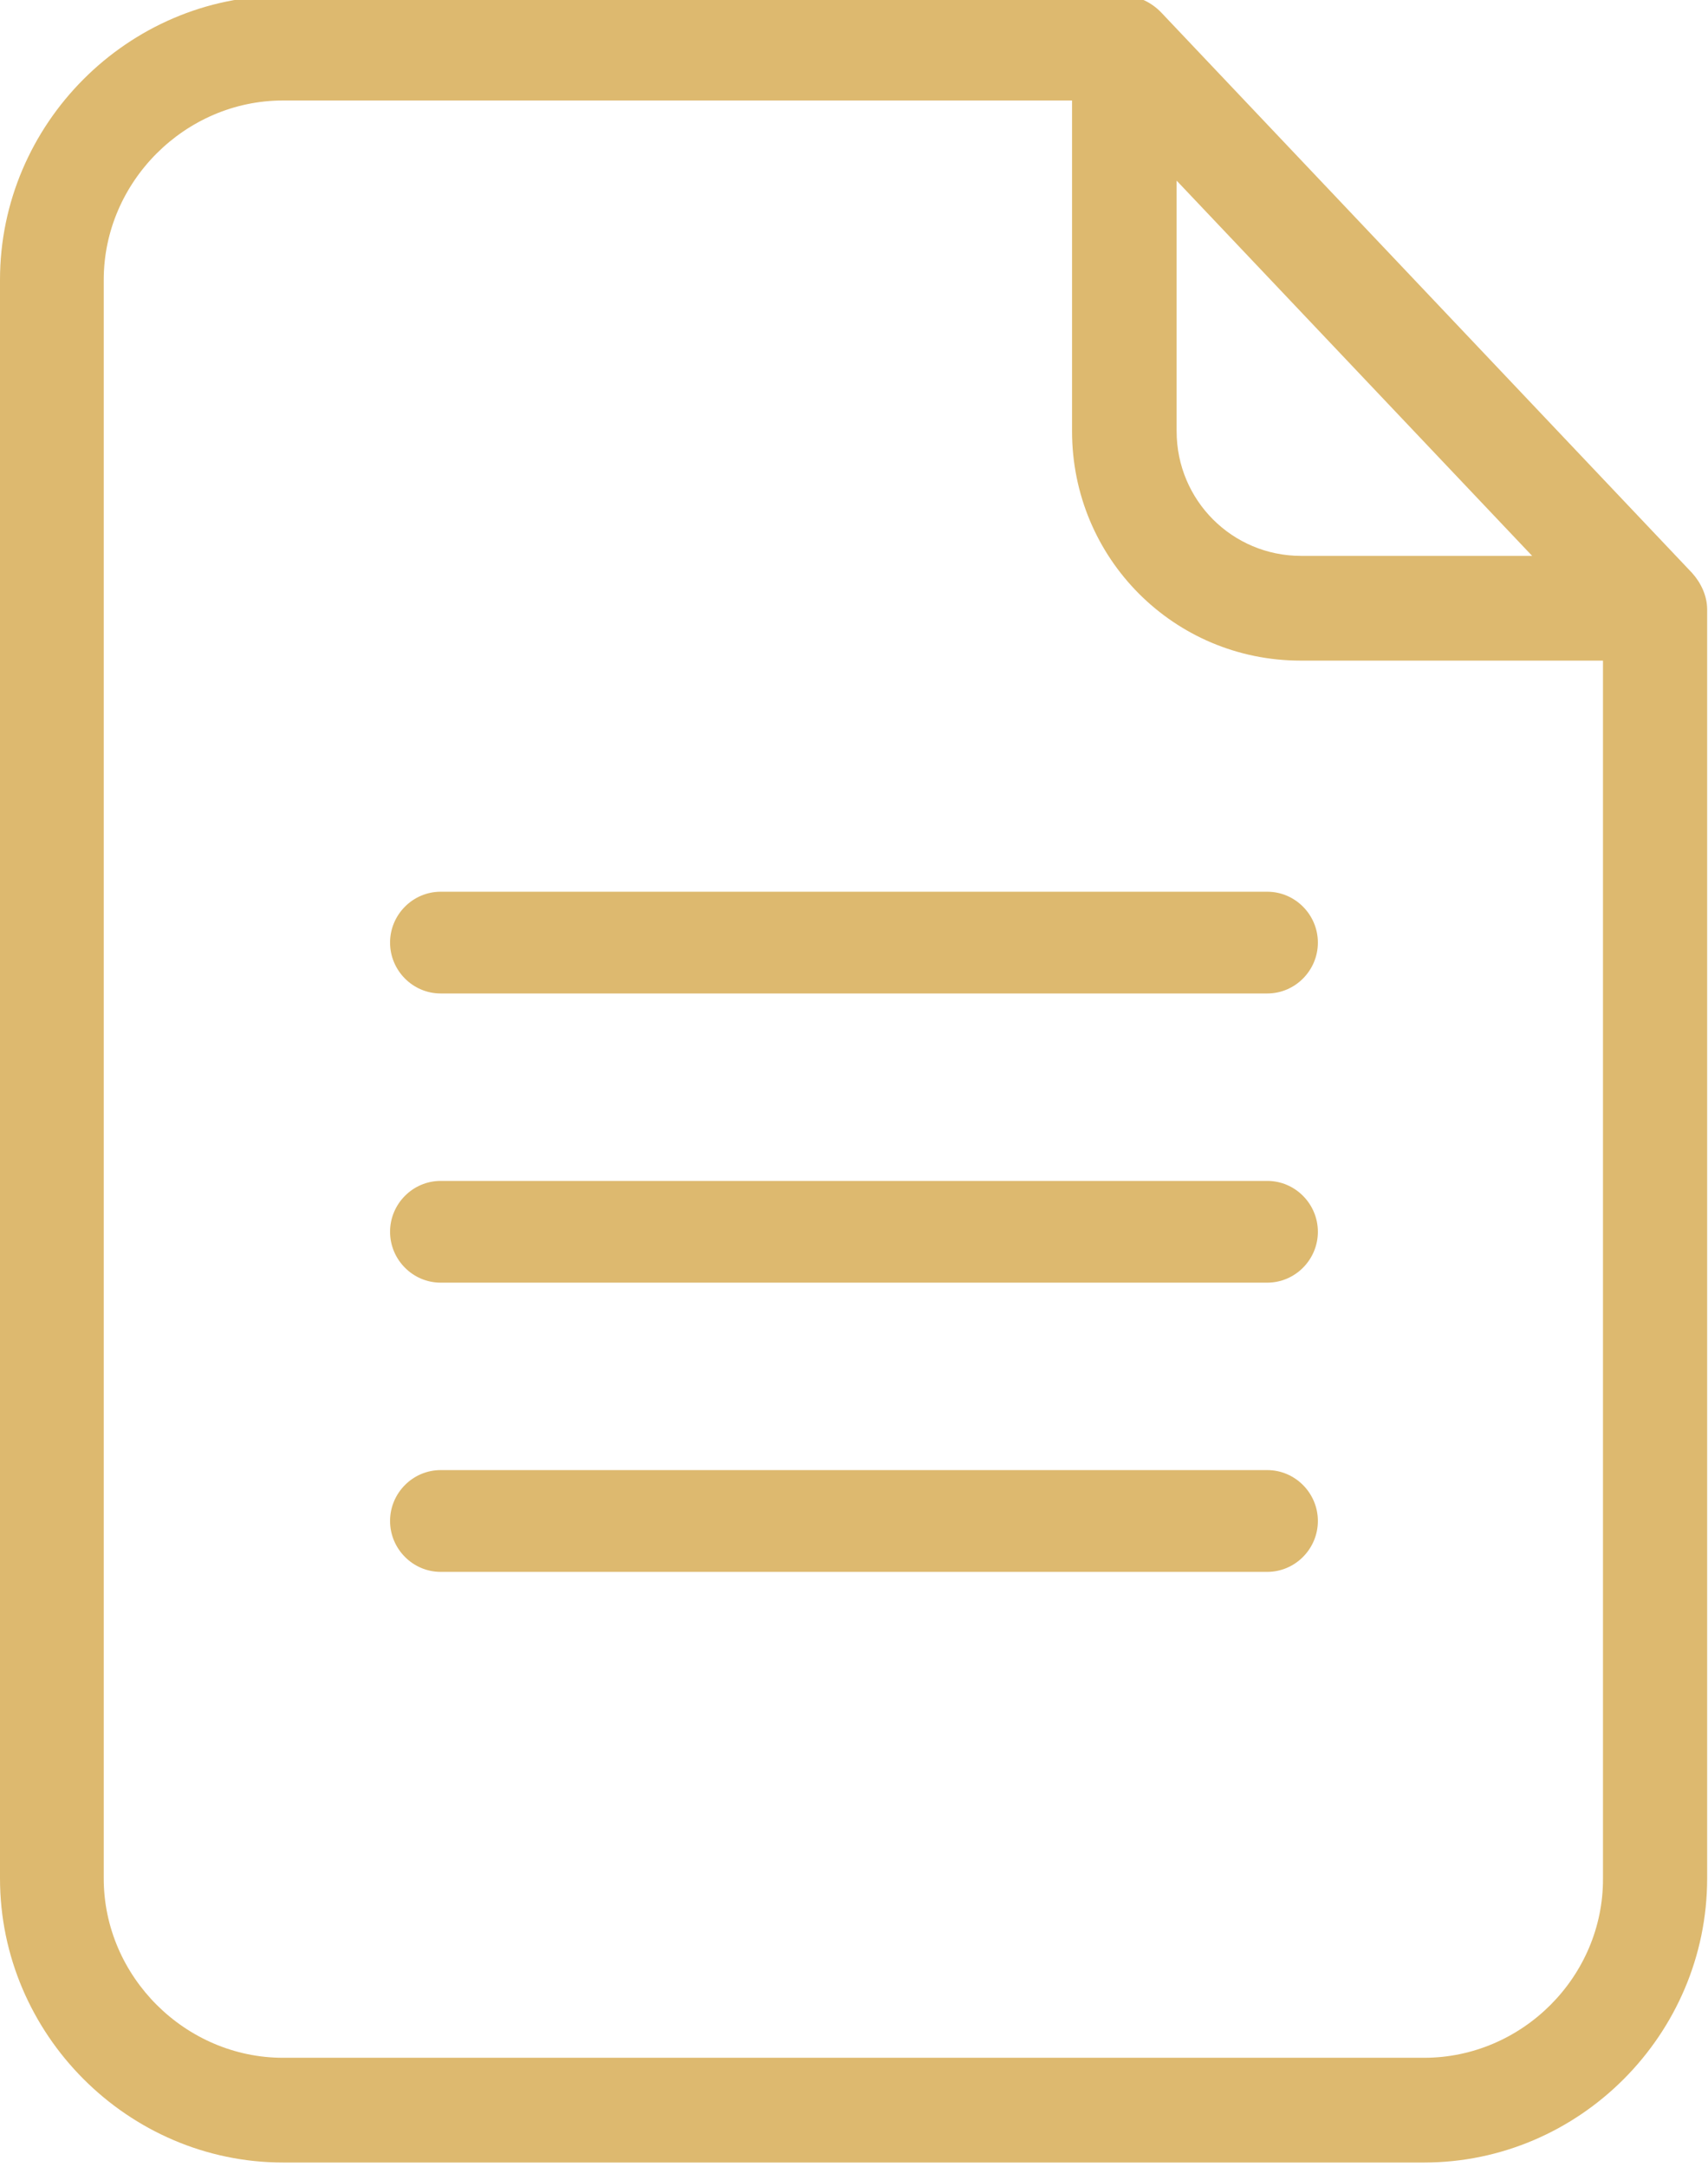 <svg width="56" height="71" viewBox="0 0 56 71" fill="none" xmlns="http://www.w3.org/2000/svg">
<g clip-path="url(#clip0)">
<path d="M38.08 0.417C37.748 0.069 37.306 -0.139 36.849 -0.139H9.278C4.203 -0.139 0 4.057 0 9.17V61.552C0 66.665 4.203 70.861 9.278 70.861H46.694C51.783 70.861 55.972 66.665 55.972 61.552V19.966C55.972 19.521 55.765 19.091 55.475 18.771L38.08 0.417ZM38.578 5.919L50.234 18.215H42.657C40.403 18.215 38.578 16.395 38.578 14.13V5.919ZM46.694 67.429H9.278C6.084 67.429 3.401 64.775 3.401 61.552V9.17C3.401 5.96 6.07 3.293 9.278 3.293H35.149V14.13C35.149 18.299 38.495 21.647 42.643 21.647H52.557V61.552C52.571 64.775 49.902 67.429 46.694 67.429Z" fill="#DDB96F"/>
<path d="M41.55 29.22H14.448C13.536 29.22 12.789 29.97 12.789 30.887C12.789 31.804 13.536 32.554 14.448 32.554H41.55C42.462 32.554 43.209 31.804 43.209 30.887C43.209 29.97 42.462 29.22 41.55 29.22Z" fill="#DDB96F"/>
<path d="M41.55 38.696H14.448C13.536 38.696 12.789 39.446 12.789 40.363C12.789 41.28 13.536 42.03 14.448 42.03H41.55C42.462 42.03 43.209 41.28 43.209 40.363C43.209 39.446 42.462 38.696 41.55 38.696Z" fill="#DDB96F"/>
<path d="M41.55 48.172H14.448C13.536 48.172 12.789 48.922 12.789 49.839C12.789 50.756 13.536 51.507 14.448 51.507H41.55C42.462 51.507 43.209 50.756 43.209 49.839C43.209 48.922 42.462 48.172 41.55 48.172Z" fill="#DDB96F"/>
</g>
<defs>
<clipPath id="clip0">
<rect width="56" height="71" fill="white"/>
</clipPath>
</defs>
</svg>
